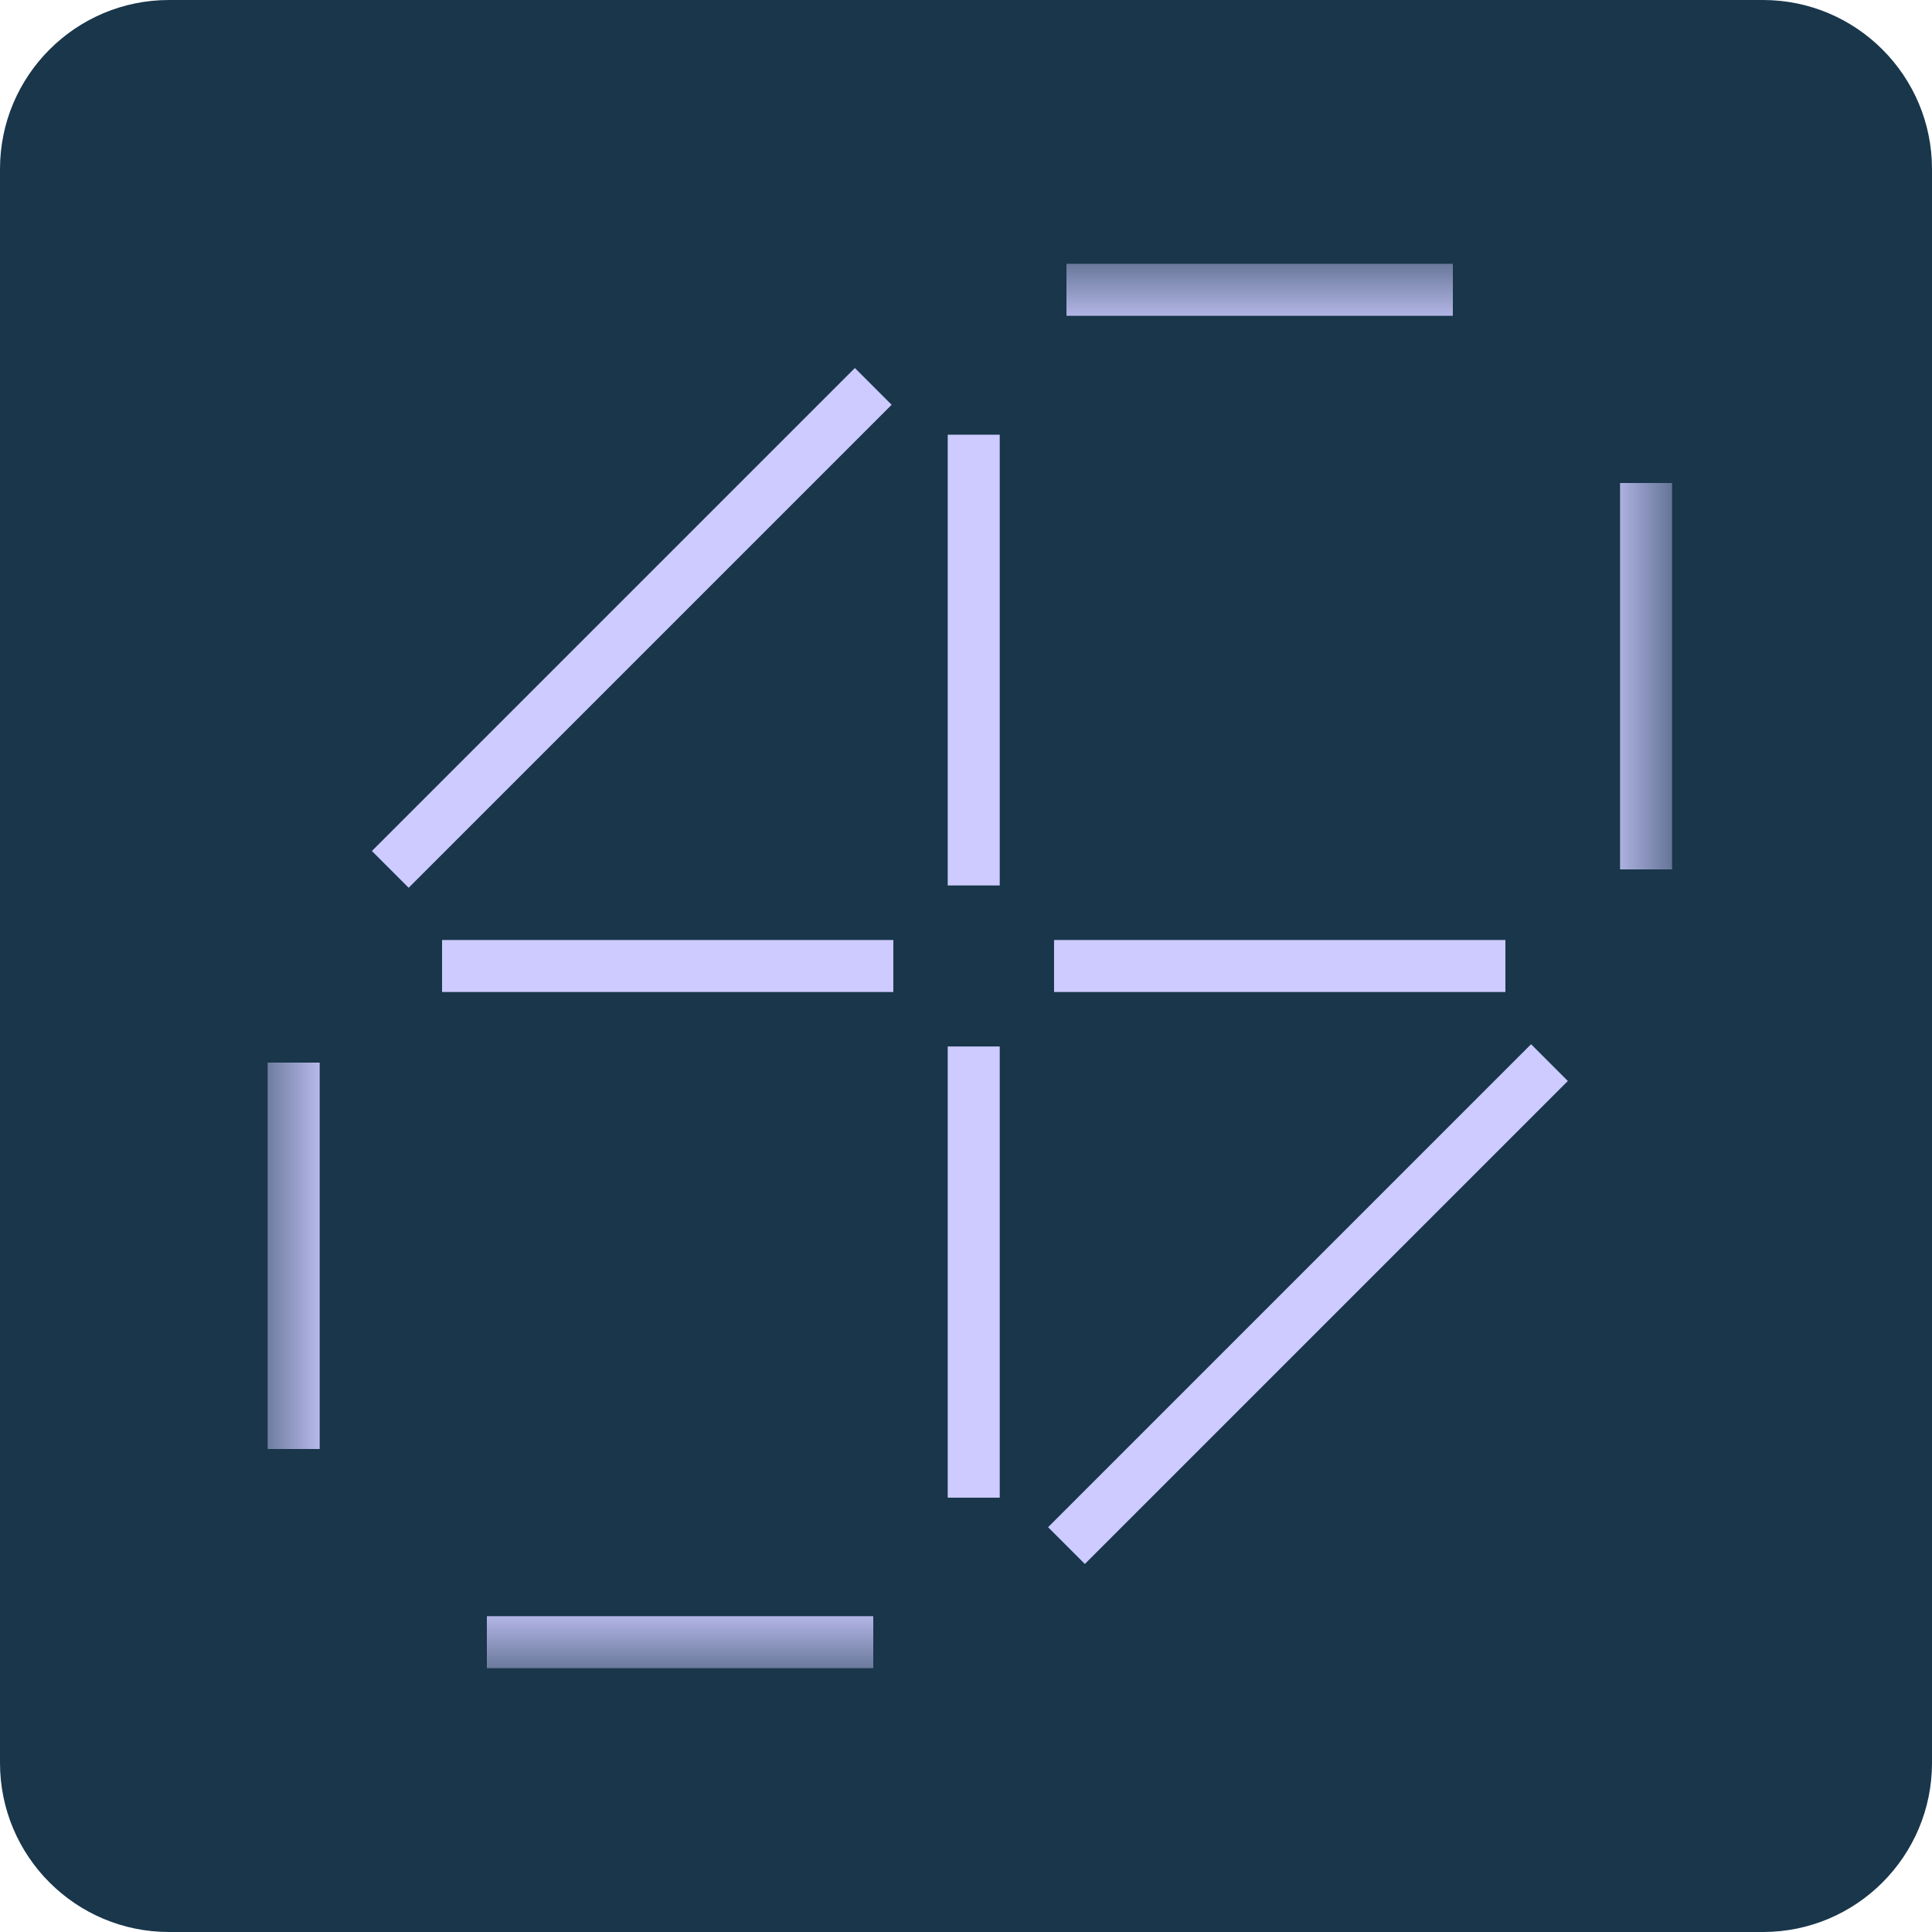 <svg width="26" height="26" viewBox="0 0 26 26" fill="none" xmlns="http://www.w3.org/2000/svg">
<g clip-path="url(#clip0_1_378)">
<path d="M23.725 0H2.275C1.019 0 0 1.019 0 2.275V23.725C0 24.981 1.019 26 2.275 26H23.725C24.981 26 26 24.981 26 23.725V2.275C26 1.019 24.981 0 23.725 0Z" fill="#19364B"/>
<mask id="mask0_1_378" style="mask-type:luminance" maskUnits="userSpaceOnUse" x="3" y="3" width="20" height="20">
<path d="M22.425 3.575H3.575V22.425H22.425V3.575Z" fill="white"/>
</mask>
<g mask="url(#mask0_1_378)">
<path d="M6.552 22.1H11.752" stroke="#CDCBFF" stroke-width="0.7"/>
<path d="M14.352 3.9H19.552" stroke="#CDCBFF" stroke-width="0.7"/>
<path d="M22.152 6.5V11.7" stroke="#CDCBFF" stroke-width="0.7"/>
<path d="M3.952 14.3V19.5" stroke="#CDCBFF" stroke-width="0.7"/>
<path d="M5.949 13H12.022" stroke="#CDCBFF" stroke-width="0.7"/>
<path d="M20.259 13H14.185" stroke="#CDCBFF" stroke-width="0.7"/>
<path d="M13.104 14.083V20.155" stroke="#CDCBFF" stroke-width="0.7"/>
<path d="M13.104 11.916V5.85" stroke="#CDCBFF" stroke-width="0.7"/>
<path d="M14.352 20.8L20.852 14.3" stroke="#CDCBFF" stroke-width="0.7"/>
<path d="M5.252 11.7L11.752 5.2" stroke="#CDCBFF" stroke-width="0.7"/>
</g>
</g>
<defs>
<clipPath id="clip0_1_378">
<rect width="26" height="26" fill="white"/>
</clipPath>
</defs>
</svg>
